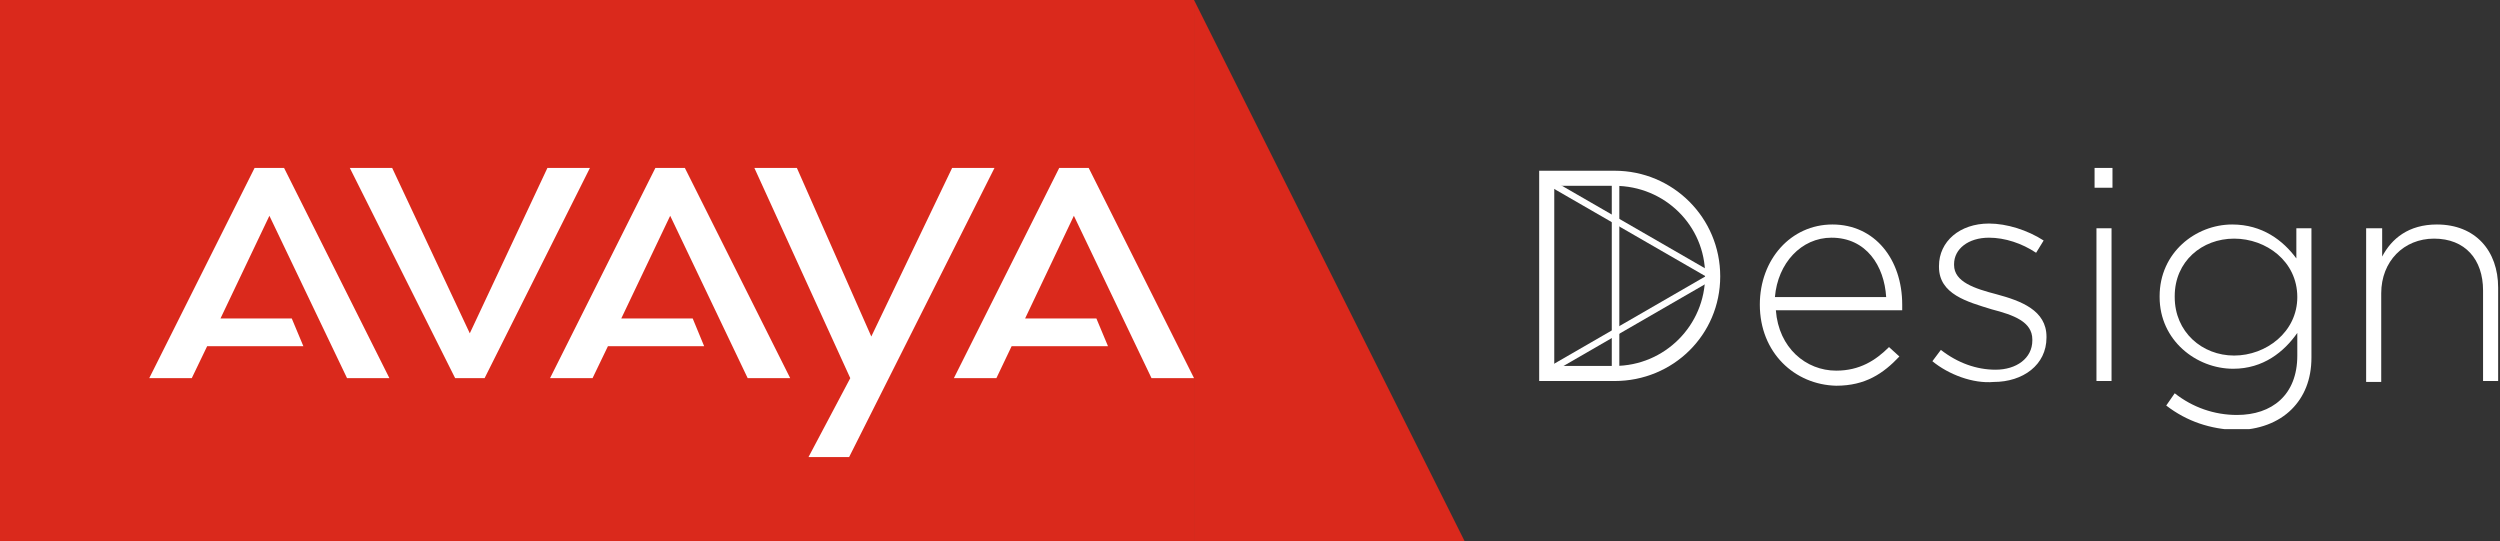 <svg width="268" height="58" viewBox="0 0 268 58" fill="none" xmlns="http://www.w3.org/2000/svg">
<rect x="0" y="0" width="268" height="58" fill="#333333" stroke="none"/>
<rect width="128" height="58" fill="#DA291C"/>
<g clip-path="url(#clip0_82_23084)">
<path fill-rule="evenodd" clip-rule="evenodd" d="M85.424 18L93.404 36.073L102.069 18H106.611L91.024 49H86.669L91.149 40.537L80.867 18H85.424ZM116.707 18L128 40.537H123.442L115.12 23.131L109.893 34.136H117.531L118.776 37.111H108.447L106.813 40.537H102.256L113.549 18H116.707ZM30.451 18L41.744 40.537H37.202L28.88 23.131L23.638 34.136H31.276L32.52 37.111H22.207L20.558 40.537H16L27.293 18H30.451ZM73.416 18L84.709 40.537H80.151L71.844 23.131L66.602 34.136H74.256L75.484 37.111H65.171L63.522 40.537H58.964L70.258 18H73.416ZM42.04 18L50.362 35.732L58.684 18H63.242L51.949 40.537H48.791L37.498 18H42.04Z" fill="white"/>
</g>
<path d="M128 0L157 58H128V0Z" fill="#DA291C"/>
<g clip-path="url(#clip1_82_23084)">
<path d="M188.653 32.657C188.653 27.805 191.989 24.065 196.437 24.065C200.985 24.065 203.917 27.805 203.917 32.657C203.917 32.96 203.917 33.061 203.917 33.264H190.372C190.675 37.307 193.606 39.733 196.841 39.733C199.368 39.733 201.087 38.621 202.502 37.206L203.614 38.217C201.895 40.036 199.975 41.35 196.841 41.35C192.393 41.249 188.653 37.812 188.653 32.657ZM202.198 31.848C201.996 28.513 200.076 25.48 196.336 25.48C193.101 25.48 190.574 28.209 190.271 31.848H202.198Z" fill="white"/>
<path d="M207.152 38.722L208.061 37.509C209.881 38.924 211.903 39.632 213.924 39.632C216.148 39.632 217.866 38.419 217.866 36.498V36.397C217.866 34.477 215.845 33.769 213.52 33.163C210.892 32.354 207.859 31.545 207.859 28.614V28.513C207.859 25.884 210.083 23.964 213.217 23.964C215.137 23.964 217.361 24.672 219.079 25.783L218.271 27.098C216.754 26.087 214.935 25.48 213.217 25.48C210.993 25.48 209.477 26.693 209.477 28.311V28.412C209.477 30.231 211.7 30.939 214.025 31.545C216.653 32.253 219.383 33.264 219.383 36.094V36.195C219.383 39.126 216.856 40.946 213.722 40.946C211.498 41.148 208.87 40.137 207.152 38.722Z" fill="white"/>
<path d="M224.538 18H226.458V20.123H224.538V18ZM224.74 24.469H226.357V40.845H224.74V24.469Z" fill="white"/>
<path d="M232.22 43.473L233.13 42.159C235.05 43.675 237.375 44.484 239.801 44.484C243.541 44.484 246.271 42.361 246.271 38.115V35.69C244.855 37.711 242.632 39.531 239.397 39.531C235.455 39.531 231.512 36.498 231.512 31.848V31.747C231.512 27.098 235.354 24.065 239.296 24.065C242.53 24.065 244.754 25.783 246.169 27.704V24.469H247.787V38.318C247.787 40.744 246.978 42.563 245.664 43.877C244.249 45.292 242.126 46.101 239.7 46.101C236.971 46 234.444 45.191 232.22 43.473ZM246.271 31.848C246.271 28.007 242.935 25.581 239.498 25.581C236.061 25.581 233.13 28.007 233.13 31.747V31.848C233.13 35.588 236.061 38.115 239.498 38.115C242.935 38.115 246.271 35.588 246.271 31.848Z" fill="white"/>
<path d="M253.751 24.469H255.368V27.502C256.379 25.581 258.198 24.065 261.231 24.065C265.375 24.065 267.801 26.895 267.801 30.837V40.845H266.184V31.141C266.184 27.805 264.263 25.581 260.928 25.581C257.693 25.581 255.267 28.007 255.267 31.444V40.946H253.65V24.469H253.751Z" fill="white"/>
<path d="M165.585 18.846L165.231 19.458L183.356 29.914L183.71 29.301L165.585 18.846Z" fill="white"/>
<path d="M183.353 29.321L165.233 39.785L165.587 40.398L183.707 29.934L183.353 29.321Z" fill="white"/>
<path d="M173.592 19.112H172.783V40.036H173.592V19.112Z" fill="white"/>
<path d="M173.087 40.845H165V18.303H173.087C179.354 18.303 184.408 23.357 184.408 29.625C184.408 35.892 179.354 40.845 173.087 40.845ZM166.617 39.227H173.087C178.444 39.227 182.791 34.881 182.791 29.523C182.791 24.166 178.444 19.921 173.087 19.921H166.617V39.227Z" fill="white"/>
</g>
<defs>
<clipPath id="clip0_82_23084">
<rect width="112" height="31" fill="white" transform="translate(16 18)"/>
</clipPath>
<clipPath id="clip1_82_23084">
<rect width="102.801" height="28" fill="white" transform="translate(165 18)"/>
</clipPath>
</defs>
</svg>
